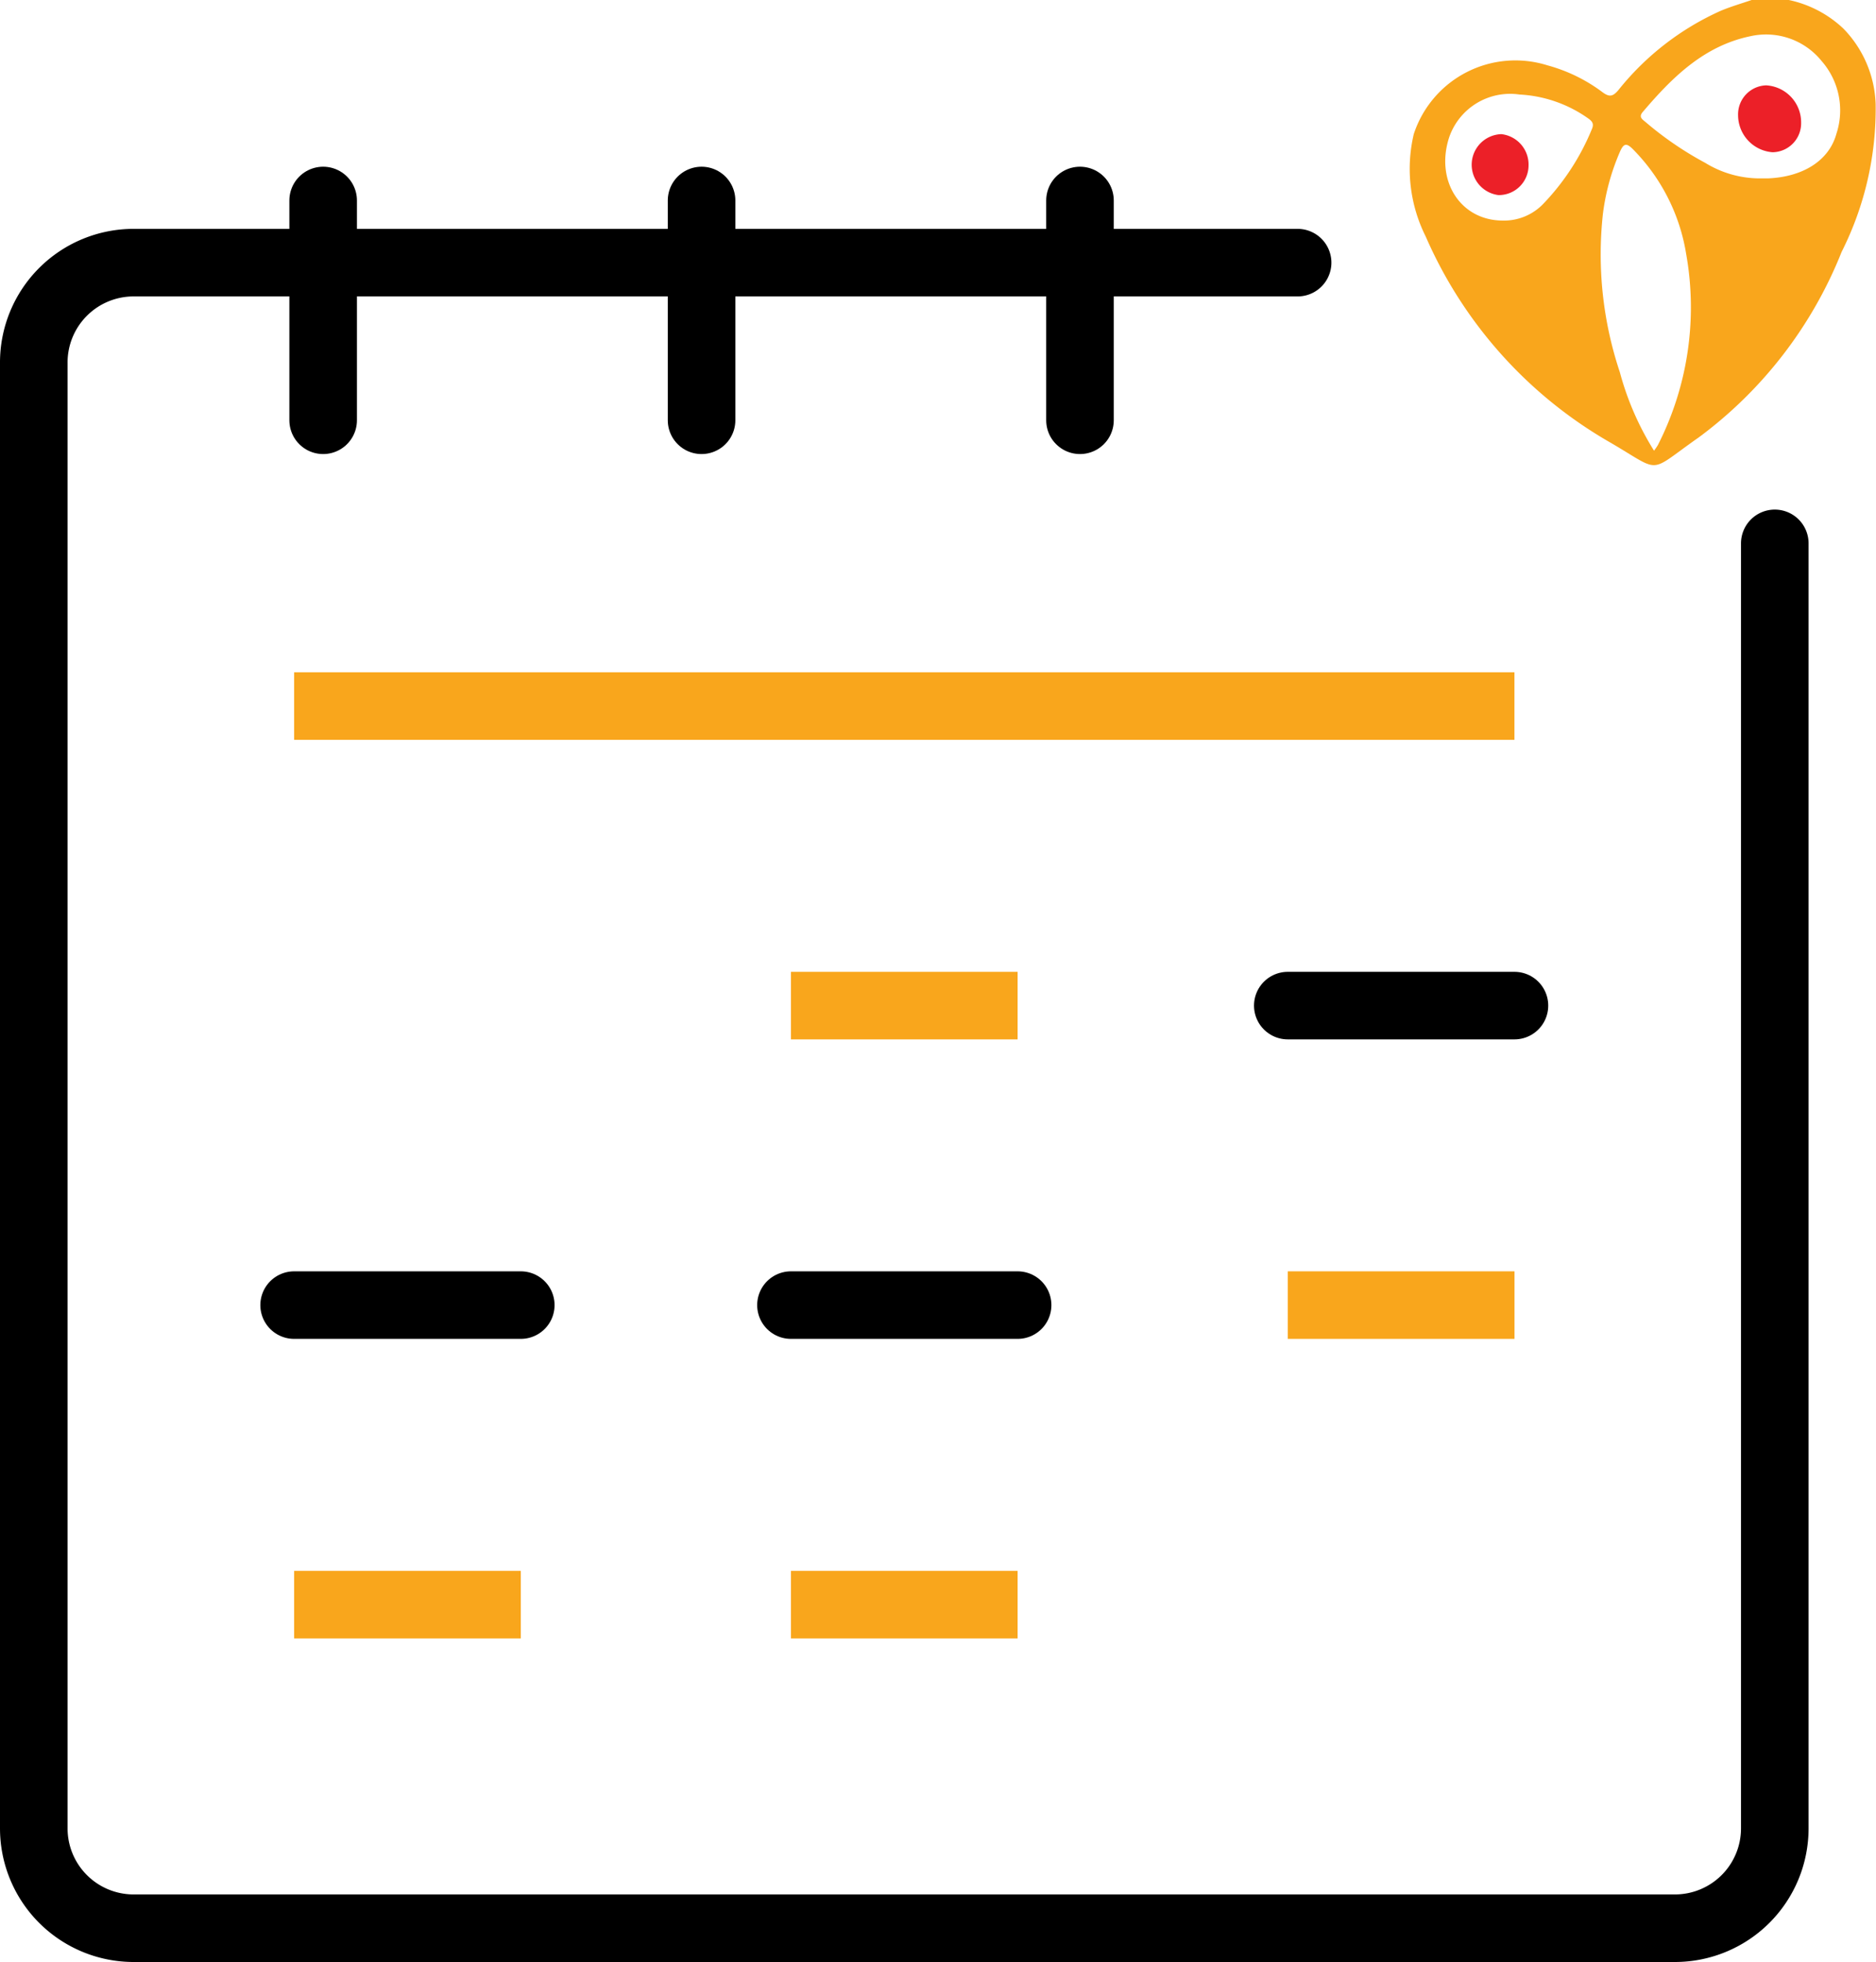 <svg xmlns="http://www.w3.org/2000/svg" width="92.676" height="96.939" viewBox="0 0 92.676 96.939">
  <g id="Group_112" data-name="Group 112" transform="translate(322.669 -2912.957)">
    <g id="Book_It_Icon" data-name="Book It Icon" transform="translate(-327.606 2911.767)">
      <path id="Path_814" data-name="Path 814" d="M92.613,28.037v63.49a4.934,4.934,0,0,1-4.932,4.933H11.539a4.933,4.933,0,0,1-4.933-4.933V19.1a4.932,4.932,0,0,1,4.934-4.933h57.5" fill="none" stroke="#000" stroke-linecap="round" stroke-linejoin="round" stroke-width="3.338"/>
      <g id="Group_1564" data-name="Group 1564">
        <line id="Line_80" data-name="Line 80" y2="10.859" transform="translate(20.901 11.096)" fill="none" stroke="#000" stroke-linecap="round" stroke-miterlimit="10" stroke-width="3.338"/>
        <line id="Line_81" data-name="Line 81" y2="10.859" transform="translate(39.595 11.096)" fill="none" stroke="#000" stroke-linecap="round" stroke-miterlimit="10" stroke-width="3.338"/>
        <line id="Line_82" data-name="Line 82" y2="10.859" transform="translate(58.289 11.096)" fill="none" stroke="#000" stroke-linecap="round" stroke-miterlimit="10" stroke-width="3.338"/>
      </g>
      <line id="Line_83" data-name="Line 83" x2="60.285" transform="translate(19.467 36.076)" fill="none" stroke="#f9a61c" stroke-linejoin="round" stroke-width="3.338"/>
      <g id="Group_1565" data-name="Group 1565">
        <line id="Line_84" data-name="Line 84" x2="11.197" transform="translate(44.011 50.875)" fill="none" stroke="#f9a61c" stroke-linejoin="round" stroke-width="3.338"/>
        <line id="Line_85" data-name="Line 85" x2="11.197" transform="translate(68.555 50.875)" fill="none" stroke="#000" stroke-linecap="round" stroke-miterlimit="10" stroke-width="3.338"/>
      </g>
      <g id="Group_1566" data-name="Group 1566">
        <line id="Line_86" data-name="Line 86" x2="11.197" transform="translate(44.011 65.673)" fill="none" stroke="#000" stroke-linecap="round" stroke-miterlimit="10" stroke-width="3.338"/>
        <line id="Line_87" data-name="Line 87" x2="11.197" transform="translate(19.467 65.673)" fill="none" stroke="#000" stroke-linecap="round" stroke-miterlimit="10" stroke-width="3.338"/>
        <path id="Line_88" data-name="Line 88" d="M0,0H11.2" transform="translate(68.555 65.673)" fill="none" stroke="#f9a61c" stroke-width="3.338"/>
      </g>
      <g id="Group_1567" data-name="Group 1567">
        <line id="Line_89" data-name="Line 89" x2="11.197" transform="translate(44.011 80.472)" fill="none" stroke="#f9a61c" stroke-linejoin="round" stroke-width="3.338"/>
        <line id="Line_90" data-name="Line 90" x2="11.197" transform="translate(19.467 80.472)" fill="none" stroke="#f9a61c" stroke-linejoin="round" stroke-width="3.338"/>
      </g>
    </g>
    <g id="siteicon" transform="translate(-253.448 2912.071)">
      <path id="Path_43" data-name="Path 43" d="M19.147.886a5.6,5.6,0,0,1,2.7,1.416,5.616,5.616,0,0,1,1.591,3.729,15.715,15.715,0,0,1-1.681,7.3,21.1,21.1,0,0,1-7.063,9.17c-2.575,1.8-1.76,1.763-4.4.23a21.724,21.724,0,0,1-9.084-10.16A7.466,7.466,0,0,1,.62,7.513a5.282,5.282,0,0,1,6.6-3.4A8.03,8.03,0,0,1,9.943,5.441c.339.253.516.216.783-.1a13.561,13.561,0,0,1,5.067-3.925c.495-.207,1.014-.356,1.521-.531ZM12.489,23.154a2.643,2.643,0,0,0,.195-.286,15.016,15.016,0,0,0,1.393-9.434,9.5,9.5,0,0,0-2.655-5.2c-.3-.292-.432-.25-.6.113a11.18,11.18,0,0,0-.857,3.1,18.365,18.365,0,0,0,.835,7.827A14.294,14.294,0,0,0,12.489,23.154ZM17.762,9.7c.139,0,.241,0,.342,0,1.711-.066,3.021-.854,3.394-2.2A3.7,3.7,0,0,0,20.767,3.9a3.527,3.527,0,0,0-3.51-1.226c-2.3.475-3.872,2.036-5.325,3.745-.21.247-.032.356.125.485a16.6,16.6,0,0,0,2.961,2.028A5.148,5.148,0,0,0,17.762,9.7ZM5.007,11.784a2.688,2.688,0,0,0,2.021-.837A11.752,11.752,0,0,0,9.407,7.294c.144-.306.018-.429-.209-.585A6.433,6.433,0,0,0,5.842,5.556,3.183,3.183,0,0,0,2.356,7.711C1.69,9.826,2.926,11.774,5.007,11.784Z" transform="translate(0 0)" fill="#f9a61c" fill-rule="evenodd"/>
      <path id="Path_46" data-name="Path 46" d="M35.393,11.014a1.43,1.43,0,0,1-1.414,1.455,1.84,1.84,0,0,1-1.7-1.819,1.434,1.434,0,0,1,1.385-1.486A1.831,1.831,0,0,1,35.393,11.014Z" transform="translate(-15.637 -4.061)" fill="#ec2028" fill-rule="evenodd"/>
      <path id="Path_47" data-name="Path 47" d="M7.76,16.906a1.512,1.512,0,0,1,.147-3.011,1.512,1.512,0,0,1,1.343,1.554A1.469,1.469,0,0,1,7.76,16.906Z" transform="translate(-2.959 -6.381)" fill="#ec2028" fill-rule="evenodd"/>
    </g>
  </g>
</svg>
